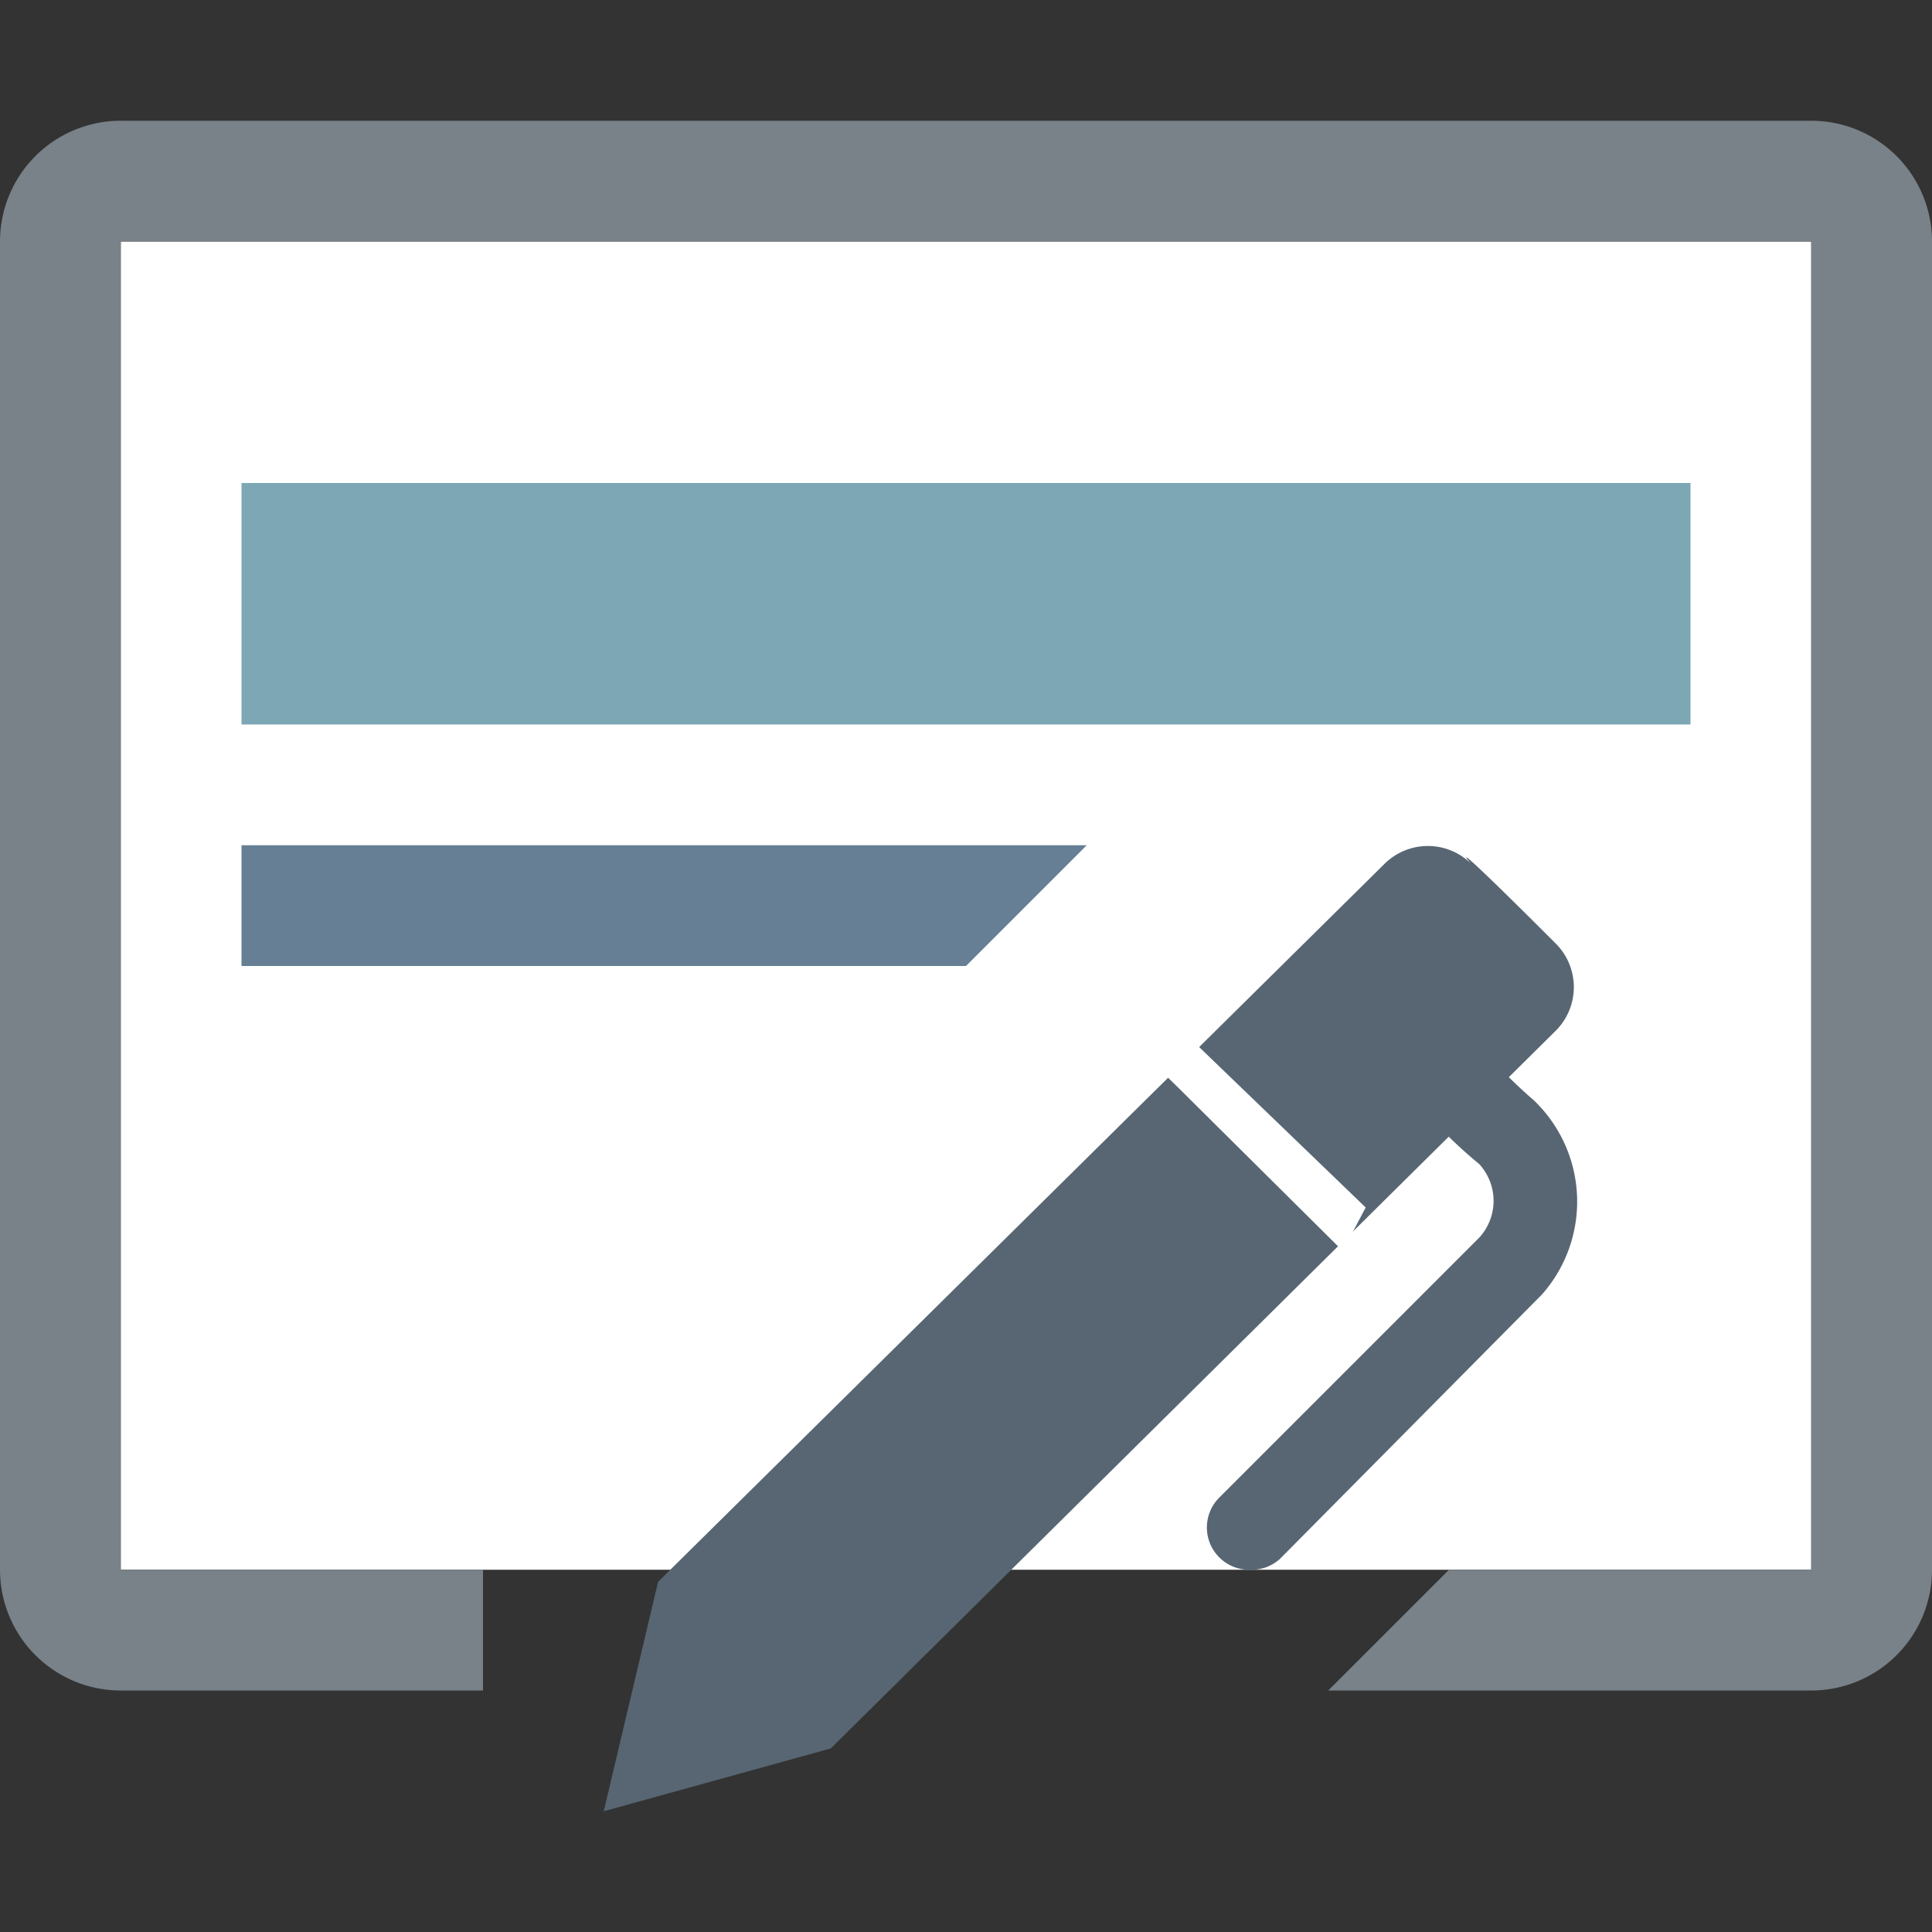 <svg id="Layer_1" data-name="Layer 1" xmlns="http://www.w3.org/2000/svg" viewBox="0 0 16 16"><rect x="0" y="0" width="16" height="16" fill="#333333" stroke="none"/><title>Fill_small</title><rect x="1" y="2" width="14" height="11" fill="#fff"/><rect x="2" y="4" width="12" height="2" fill="#7da7b5"/><polygon points="8 8 2 8 2 7 9 7 8 8" fill="#667f94"/><path d="M5.45,13.1L5,15l1.88-.52,6-5.94a0.51,0.51,0,0,0,0-.73c-1.08-1.08-.64-0.59-0.69-0.65a0.51,0.51,0,0,0-.73,0Z" fill="#576672"/><path d="M11.12,10.36L9.75,9c-0.13-.13-0.3-0.26-0.17-0.39s0.22-.07.36,0.07L11.31,10l0,0Z" fill="#fff"/><path d="M10.35,13a0.35,0.35,0,0,1-.25-0.6l2.15-2.15a0.45,0.45,0,0,0,0-.61,3.93,3.93,0,0,1-.41-0.39,0.35,0.35,0,0,1,.51-0.48,4.26,4.26,0,0,0,.35.34,1.16,1.16,0,0,1,.07,1.61L10.6,12.91A0.35,0.35,0,0,1,10.35,13Z" fill="#576672"/><path d="M15,1H1A1,1,0,0,0,0,2V13a1,1,0,0,0,1,1H4V13H1V2H15V13H12l-1,1h4a1,1,0,0,0,1-1V2A1,1,0,0,0,15,1Z" fill="#798288"/></svg>
